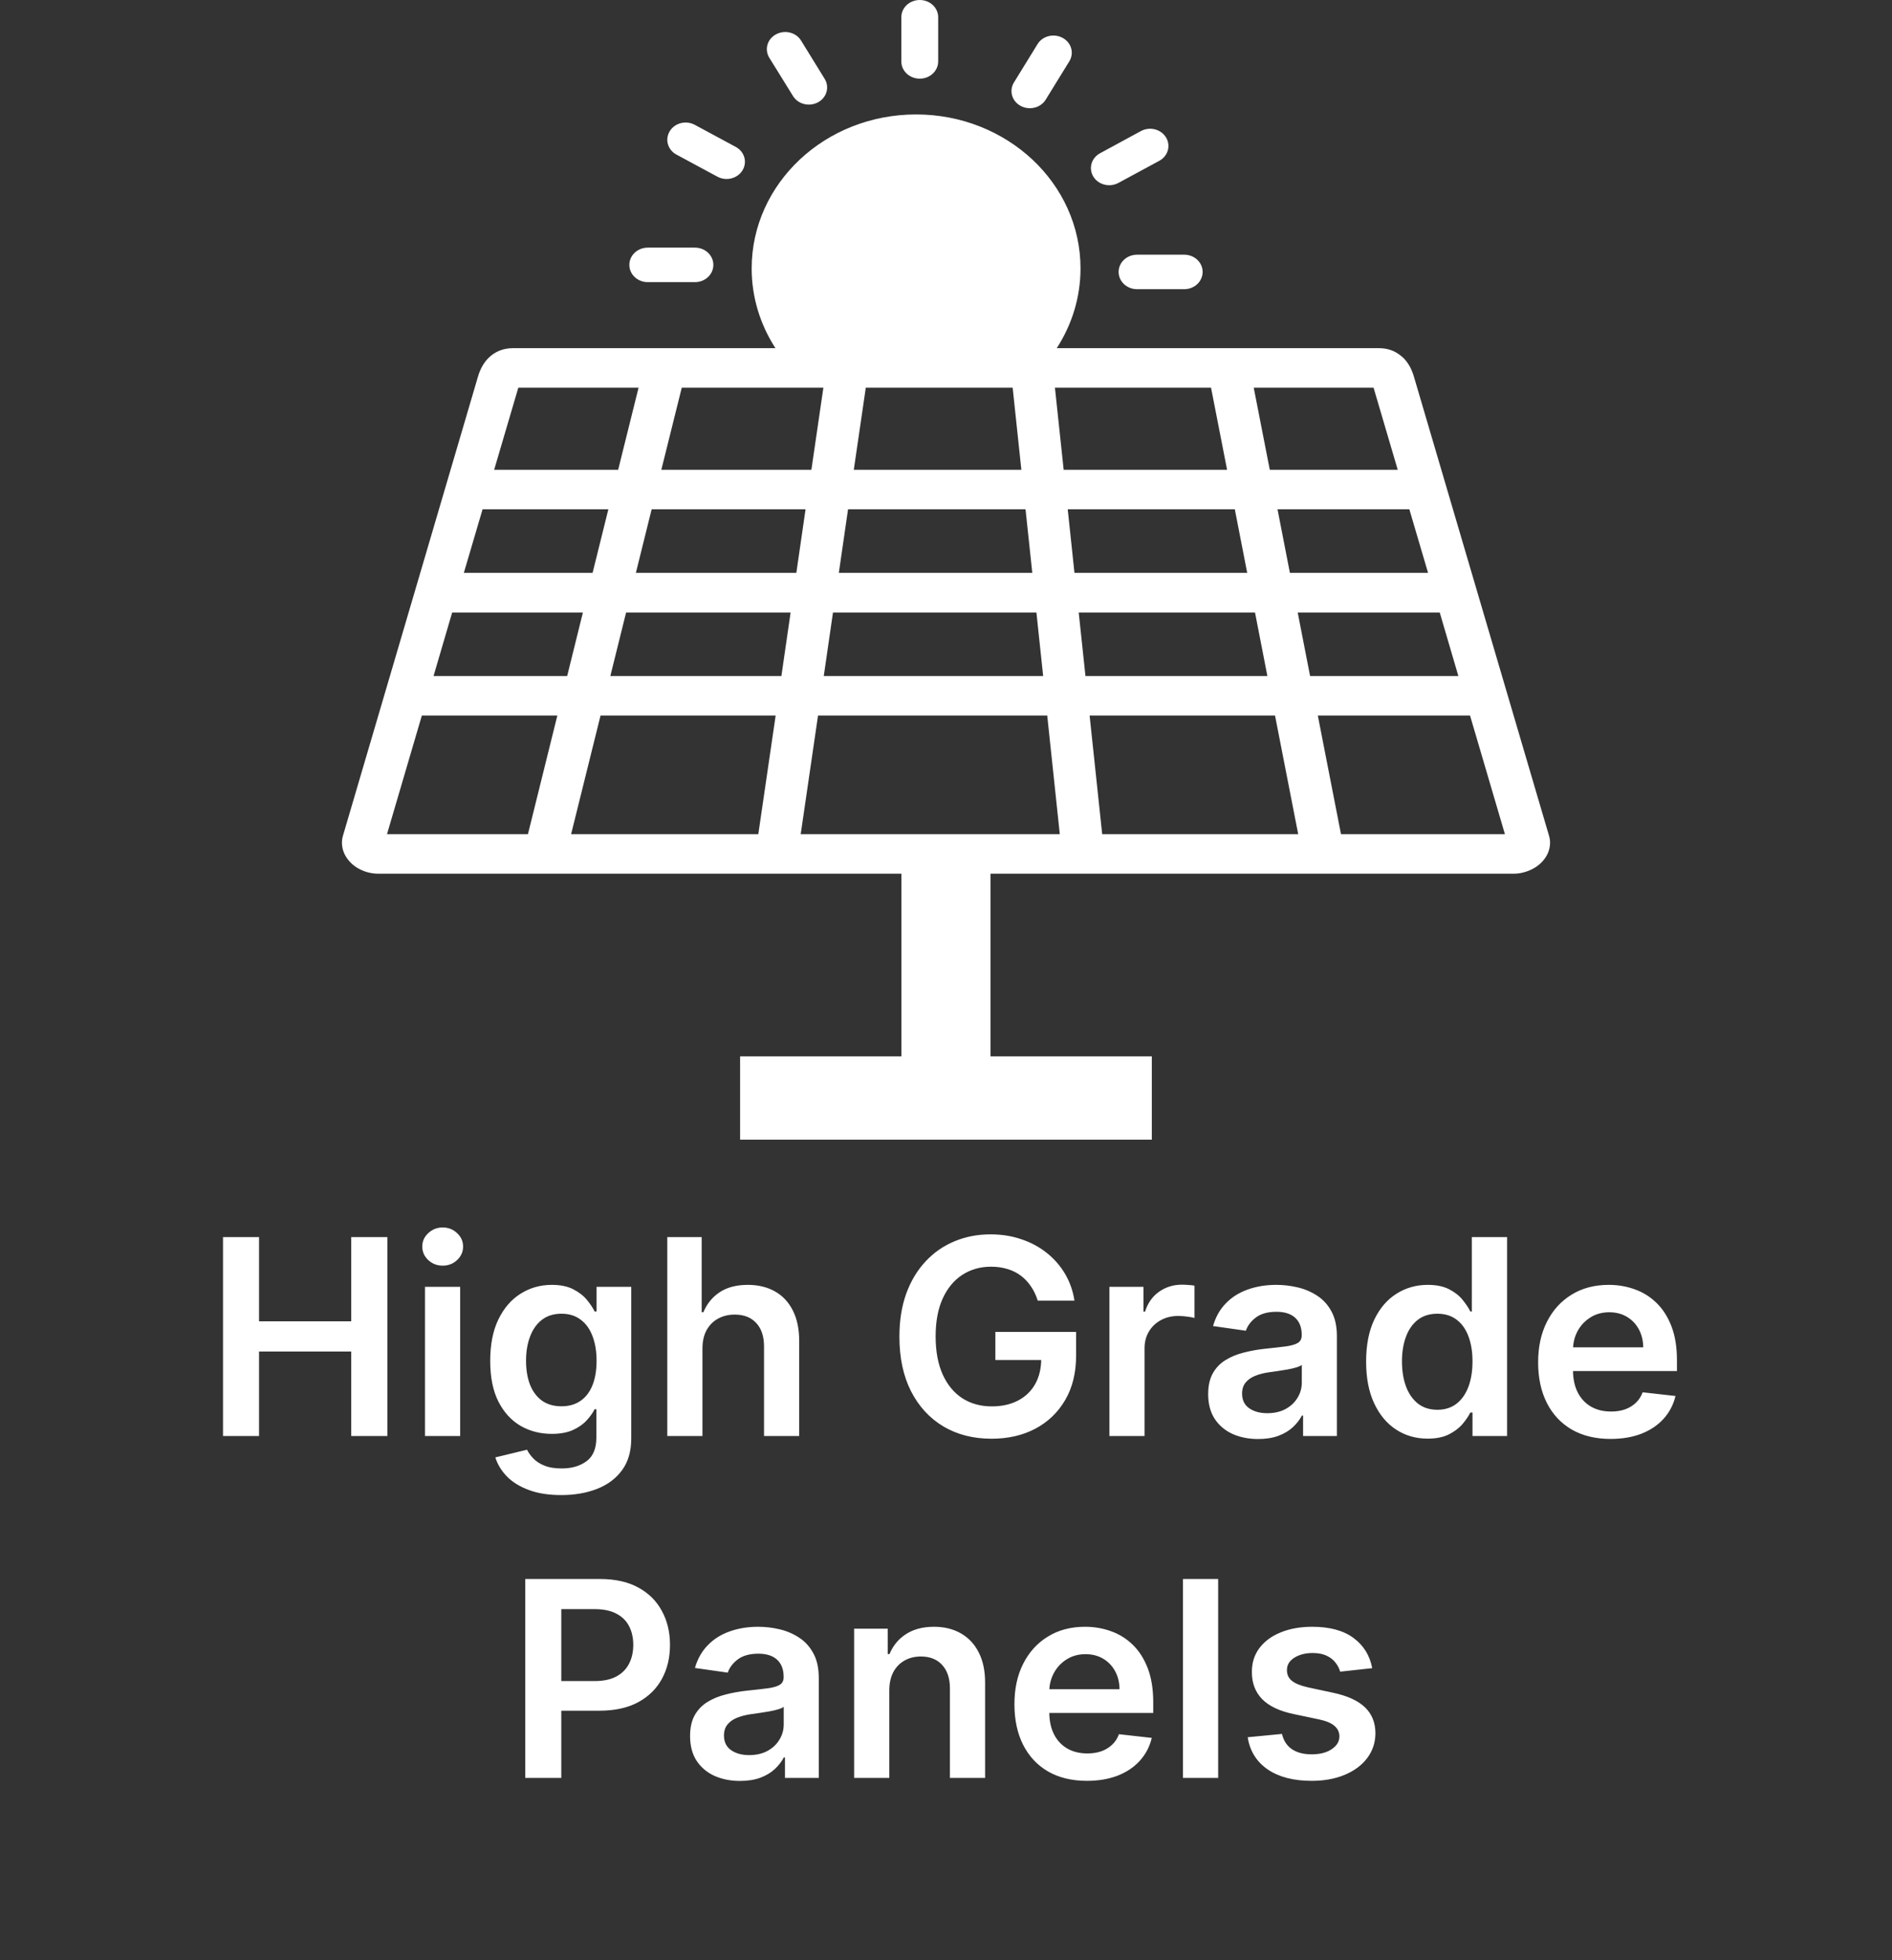 <svg width="83" height="86" viewBox="0 0 83 86" fill="none" xmlns="http://www.w3.org/2000/svg">
<rect x="0" y="0" width="83" height="86" fill="#333333" stroke="none"/>
<path d="M29.677 6.783C29.291 6.576 29.16 6.116 29.382 5.754C29.604 5.391 30.094 5.269 30.481 5.477L32.276 6.445C32.662 6.653 32.793 7.113 32.571 7.475C32.349 7.837 31.858 7.959 31.472 7.751L29.677 6.783ZM46.279 17.009L46.662 20.61H53.831L53.127 17.009H46.279ZM55 17.009L55.704 20.61H61.317L60.257 17.009H55ZM61.826 22.343H56.043L56.586 25.13H62.647L61.826 22.343ZM63.16 26.872H56.929L57.472 29.659H63.977L63.16 26.872ZM64.489 31.392H57.811L58.828 36.597H66.019L64.489 31.392ZM56.951 36.597L55.934 31.392H47.8L48.352 36.597H56.951ZM46.492 36.597L45.941 31.392H35.886L35.126 36.597H46.492ZM33.266 36.597L34.027 31.392H26.345L25.054 36.597H33.266ZM23.16 36.597L24.45 31.392H18.506L16.977 36.597H23.16ZM19.019 29.659H24.881L25.571 26.872H19.836L19.019 29.659ZM20.349 25.13H25.997L26.688 22.343H21.17L20.349 25.13ZM21.678 20.61H27.118L28.013 17.009H22.738L21.678 20.61ZM29.908 17.009L29.012 20.61H35.595L36.121 17.009H29.908ZM37.976 17.009C37.976 17.041 37.972 17.07 37.968 17.102L37.455 20.61H44.806L44.424 17.009H37.976ZM66.427 38.33H43.451V46.342H50.529V50H32.467V46.342H39.545V38.33H16.569C16.434 38.33 16.291 38.31 16.147 38.273C15.865 38.2 15.6 38.057 15.404 37.866C15.156 37.626 15 37.317 15 36.967C15 36.865 15.017 36.755 15.052 36.641L20.974 16.504C21.066 16.199 21.218 15.902 21.457 15.678C21.722 15.43 22.065 15.275 22.495 15.275H34.018C33.358 14.254 32.975 13.057 32.975 11.776C32.975 9.912 33.783 8.223 35.087 6.999C36.39 5.778 38.194 5.021 40.188 5.021C42.182 5.021 43.981 5.778 45.289 6.999C46.592 8.219 47.401 9.908 47.401 11.776C47.401 13.057 47.018 14.254 46.358 15.275H60.505C60.896 15.275 61.213 15.405 61.465 15.617C61.491 15.637 61.517 15.658 61.539 15.678C61.778 15.902 61.93 16.199 62.021 16.504L67.948 36.645C67.983 36.764 68 36.869 68 36.967C68 37.317 67.844 37.626 67.596 37.862C67.4 38.053 67.131 38.196 66.853 38.269C66.705 38.31 66.562 38.33 66.427 38.33ZM46.84 22.343L47.135 25.13H54.713L54.17 22.343H46.84ZM28.587 22.343L27.896 25.13H34.935L35.339 22.343H28.587ZM37.203 22.343L36.799 25.13H45.285L44.989 22.343H37.203ZM47.322 26.872L47.618 29.659H55.599L55.056 26.872H47.322ZM27.466 26.872L26.775 29.659H34.279L34.683 26.872H27.466ZM36.542 26.872L36.138 29.659H45.762L45.467 26.872H36.542ZM33.749 2.535C33.527 2.173 33.657 1.713 34.044 1.506C34.431 1.298 34.922 1.42 35.143 1.782L36.177 3.459C36.399 3.821 36.269 4.281 35.886 4.488C35.5 4.696 35.009 4.574 34.787 4.211L33.749 2.535ZM39.54 0.757C39.54 0.338 39.901 0 40.349 0C40.796 0 41.157 0.338 41.157 0.757V2.694C41.157 3.113 40.796 3.451 40.349 3.451C39.901 3.451 39.54 3.113 39.54 2.694V0.757ZM45.515 1.937C45.736 1.575 46.227 1.453 46.614 1.66C47.001 1.868 47.131 2.327 46.91 2.69L45.875 4.37C45.654 4.732 45.163 4.854 44.776 4.647C44.389 4.439 44.259 3.979 44.481 3.617L45.515 1.937ZM50.051 5.75C50.438 5.542 50.929 5.664 51.15 6.026C51.372 6.388 51.241 6.848 50.855 7.056L49.065 8.024C48.678 8.232 48.187 8.11 47.965 7.751C47.744 7.389 47.874 6.93 48.261 6.722L50.051 5.75ZM51.95 11.174C52.397 11.174 52.758 11.511 52.758 11.93C52.758 12.349 52.397 12.687 51.95 12.687H49.882C49.434 12.687 49.073 12.349 49.073 11.93C49.073 11.511 49.434 11.174 49.882 11.174H51.95ZM28.417 12.378C27.97 12.378 27.609 12.04 27.609 11.621C27.609 11.202 27.97 10.864 28.417 10.864H30.485C30.933 10.864 31.294 11.202 31.294 11.621C31.294 12.04 30.933 12.378 30.485 12.378H28.417Z" fill="white"/>
<path d="M9.783 63V54.273H11.364V57.967H15.408V54.273H16.993V63H15.408V59.293H11.364V63H9.783ZM18.644 63V56.455H20.187V63H18.644ZM19.42 55.526C19.175 55.526 18.965 55.445 18.789 55.283C18.613 55.118 18.525 54.92 18.525 54.69C18.525 54.457 18.613 54.26 18.789 54.098C18.965 53.933 19.175 53.851 19.42 53.851C19.667 53.851 19.877 53.933 20.05 54.098C20.227 54.26 20.315 54.457 20.315 54.69C20.315 54.92 20.227 55.118 20.05 55.283C19.877 55.445 19.667 55.526 19.42 55.526ZM24.62 65.591C24.066 65.591 23.59 65.516 23.192 65.365C22.794 65.217 22.475 65.019 22.233 64.769C21.992 64.519 21.824 64.242 21.73 63.938L23.12 63.601C23.182 63.729 23.273 63.855 23.392 63.98C23.512 64.108 23.672 64.213 23.874 64.296C24.078 64.381 24.336 64.423 24.645 64.423C25.083 64.423 25.445 64.317 25.732 64.104C26.019 63.894 26.162 63.547 26.162 63.064V61.824H26.086C26.006 61.983 25.89 62.146 25.736 62.314C25.586 62.481 25.385 62.622 25.135 62.736C24.888 62.849 24.577 62.906 24.202 62.906C23.699 62.906 23.243 62.788 22.834 62.553C22.428 62.314 22.104 61.959 21.863 61.487C21.624 61.013 21.505 60.419 21.505 59.706C21.505 58.987 21.624 58.381 21.863 57.886C22.104 57.389 22.429 57.013 22.838 56.757C23.247 56.499 23.703 56.369 24.206 56.369C24.59 56.369 24.905 56.435 25.152 56.565C25.402 56.693 25.601 56.848 25.749 57.03C25.897 57.209 26.009 57.378 26.086 57.537H26.171V56.455H27.692V63.106C27.692 63.666 27.559 64.129 27.291 64.496C27.024 64.862 26.659 65.136 26.196 65.318C25.733 65.5 25.208 65.591 24.62 65.591ZM24.633 61.696C24.959 61.696 25.238 61.617 25.468 61.457C25.698 61.298 25.872 61.07 25.992 60.771C26.111 60.473 26.171 60.115 26.171 59.697C26.171 59.285 26.111 58.925 25.992 58.615C25.875 58.305 25.702 58.065 25.472 57.895C25.245 57.722 24.965 57.635 24.633 57.635C24.289 57.635 24.002 57.724 23.772 57.903C23.541 58.082 23.368 58.328 23.252 58.641C23.135 58.95 23.077 59.303 23.077 59.697C23.077 60.098 23.135 60.449 23.252 60.75C23.371 61.048 23.546 61.281 23.776 61.449C24.009 61.614 24.294 61.696 24.633 61.696ZM30.816 59.165V63H29.273V54.273H30.782V57.567H30.858C31.012 57.197 31.249 56.906 31.57 56.693C31.894 56.477 32.306 56.369 32.806 56.369C33.26 56.369 33.657 56.465 33.995 56.655C34.333 56.845 34.594 57.124 34.779 57.49C34.966 57.856 35.06 58.304 35.06 58.832V63H33.517V59.071C33.517 58.631 33.404 58.288 33.176 58.044C32.952 57.797 32.637 57.673 32.23 57.673C31.958 57.673 31.713 57.733 31.497 57.852C31.284 57.969 31.117 58.138 30.995 58.359C30.875 58.581 30.816 58.849 30.816 59.165ZM45.524 57.06C45.453 56.83 45.355 56.624 45.23 56.442C45.108 56.257 44.96 56.099 44.787 55.969C44.616 55.838 44.42 55.74 44.199 55.675C43.977 55.606 43.735 55.572 43.474 55.572C43.005 55.572 42.588 55.69 42.221 55.926C41.855 56.162 41.566 56.508 41.356 56.966C41.149 57.42 41.045 57.974 41.045 58.628C41.045 59.287 41.149 59.845 41.356 60.303C41.564 60.76 41.852 61.108 42.221 61.347C42.591 61.582 43.02 61.7 43.508 61.7C43.951 61.7 44.335 61.615 44.659 61.445C44.985 61.274 45.237 61.033 45.413 60.72C45.589 60.405 45.677 60.035 45.677 59.612L46.035 59.668H43.666V58.432H47.207V59.48C47.207 60.227 47.048 60.874 46.73 61.419C46.412 61.965 45.974 62.385 45.417 62.68C44.86 62.973 44.221 63.119 43.5 63.119C42.696 63.119 41.99 62.939 41.382 62.578C40.777 62.215 40.304 61.699 39.963 61.031C39.625 60.361 39.456 59.565 39.456 58.645C39.456 57.94 39.555 57.311 39.754 56.757C39.956 56.203 40.237 55.733 40.598 55.347C40.959 54.957 41.382 54.662 41.867 54.46C42.353 54.256 42.882 54.153 43.453 54.153C43.936 54.153 44.386 54.224 44.804 54.367C45.221 54.506 45.592 54.705 45.916 54.963C46.242 55.222 46.511 55.528 46.721 55.883C46.931 56.239 47.069 56.631 47.135 57.06H45.524ZM48.668 63V56.455H50.163V57.545H50.231C50.351 57.168 50.555 56.876 50.845 56.672C51.138 56.465 51.472 56.361 51.847 56.361C51.932 56.361 52.027 56.365 52.132 56.374C52.24 56.379 52.33 56.389 52.401 56.403V57.822C52.335 57.8 52.231 57.78 52.09 57.763C51.95 57.743 51.815 57.733 51.685 57.733C51.403 57.733 51.151 57.794 50.926 57.916C50.705 58.035 50.53 58.202 50.402 58.415C50.274 58.628 50.21 58.874 50.21 59.152V63H48.668ZM55.192 63.132C54.777 63.132 54.403 63.058 54.071 62.91C53.742 62.76 53.48 62.538 53.287 62.246C53.097 61.953 53.001 61.592 53.001 61.163C53.001 60.794 53.07 60.489 53.206 60.247C53.342 60.006 53.528 59.812 53.764 59.668C54 59.523 54.266 59.413 54.561 59.34C54.859 59.263 55.168 59.207 55.486 59.173C55.869 59.133 56.18 59.098 56.419 59.067C56.658 59.033 56.831 58.981 56.939 58.913C57.05 58.842 57.105 58.733 57.105 58.585V58.56C57.105 58.239 57.01 57.99 56.82 57.814C56.629 57.638 56.355 57.55 55.997 57.55C55.619 57.55 55.32 57.632 55.098 57.797C54.879 57.962 54.731 58.156 54.655 58.381L53.215 58.176C53.328 57.778 53.516 57.446 53.777 57.179C54.038 56.909 54.358 56.707 54.736 56.574C55.114 56.438 55.531 56.369 55.989 56.369C56.304 56.369 56.618 56.406 56.93 56.48C57.243 56.554 57.528 56.676 57.787 56.847C58.045 57.014 58.253 57.243 58.409 57.533C58.568 57.822 58.648 58.185 58.648 58.619V63H57.165V62.101H57.114C57.02 62.283 56.888 62.453 56.717 62.612C56.55 62.769 56.338 62.895 56.082 62.992C55.83 63.085 55.533 63.132 55.192 63.132ZM55.592 61.999C55.902 61.999 56.17 61.938 56.398 61.815C56.625 61.69 56.8 61.526 56.922 61.321C57.047 61.117 57.109 60.894 57.109 60.652V59.881C57.061 59.92 56.979 59.957 56.862 59.992C56.749 60.026 56.621 60.055 56.479 60.081C56.337 60.106 56.196 60.129 56.057 60.149C55.918 60.169 55.797 60.186 55.695 60.2C55.465 60.231 55.258 60.283 55.077 60.354C54.895 60.425 54.751 60.524 54.646 60.652C54.541 60.777 54.489 60.939 54.489 61.138C54.489 61.422 54.592 61.636 54.8 61.781C55.007 61.926 55.271 61.999 55.592 61.999ZM62.628 63.115C62.114 63.115 61.653 62.983 61.247 62.719C60.841 62.455 60.52 62.071 60.284 61.568C60.048 61.065 59.93 60.455 59.93 59.736C59.93 59.008 60.05 58.395 60.288 57.895C60.53 57.392 60.855 57.013 61.264 56.757C61.673 56.499 62.129 56.369 62.632 56.369C63.016 56.369 63.331 56.435 63.578 56.565C63.825 56.693 64.021 56.848 64.166 57.03C64.311 57.209 64.423 57.378 64.503 57.537H64.567V54.273H66.114V63H64.597V61.969H64.503C64.423 62.128 64.308 62.297 64.158 62.476C64.007 62.652 63.808 62.803 63.561 62.928C63.314 63.053 63.003 63.115 62.628 63.115ZM63.058 61.849C63.385 61.849 63.663 61.761 63.894 61.585C64.124 61.406 64.298 61.158 64.418 60.84C64.537 60.521 64.597 60.151 64.597 59.727C64.597 59.304 64.537 58.936 64.418 58.624C64.301 58.311 64.128 58.068 63.898 57.895C63.67 57.722 63.391 57.635 63.058 57.635C62.715 57.635 62.428 57.724 62.197 57.903C61.967 58.082 61.794 58.33 61.678 58.645C61.561 58.96 61.503 59.321 61.503 59.727C61.503 60.136 61.561 60.501 61.678 60.822C61.797 61.141 61.972 61.392 62.202 61.577C62.435 61.758 62.72 61.849 63.058 61.849ZM70.655 63.128C69.999 63.128 69.432 62.992 68.955 62.719C68.481 62.443 68.115 62.054 67.86 61.551C67.604 61.045 67.476 60.45 67.476 59.766C67.476 59.092 67.604 58.501 67.86 57.993C68.118 57.481 68.479 57.084 68.942 56.8C69.405 56.513 69.949 56.369 70.574 56.369C70.978 56.369 71.358 56.435 71.716 56.565C72.077 56.693 72.395 56.892 72.671 57.162C72.949 57.432 73.168 57.776 73.327 58.193C73.486 58.608 73.566 59.102 73.566 59.676V60.149H68.201V59.109H72.087C72.084 58.814 72.02 58.551 71.895 58.321C71.77 58.088 71.596 57.905 71.371 57.771C71.15 57.638 70.891 57.571 70.596 57.571C70.28 57.571 70.003 57.648 69.765 57.801C69.526 57.952 69.34 58.151 69.206 58.398C69.076 58.642 69.009 58.91 69.006 59.203V60.111C69.006 60.492 69.076 60.818 69.215 61.091C69.354 61.361 69.549 61.568 69.799 61.713C70.049 61.855 70.341 61.926 70.677 61.926C70.901 61.926 71.104 61.895 71.286 61.832C71.468 61.767 71.625 61.672 71.759 61.547C71.892 61.422 71.993 61.267 72.061 61.082L73.502 61.244C73.411 61.625 73.238 61.957 72.982 62.242C72.729 62.523 72.405 62.742 72.01 62.898C71.615 63.051 71.164 63.128 70.655 63.128ZM23.042 78V69.273H26.315C26.986 69.273 27.548 69.398 28.003 69.648C28.46 69.898 28.805 70.242 29.038 70.679C29.274 71.114 29.392 71.608 29.392 72.162C29.392 72.722 29.274 73.219 29.038 73.653C28.802 74.088 28.454 74.43 27.994 74.68C27.534 74.928 26.967 75.051 26.294 75.051H24.125V73.751H26.081C26.473 73.751 26.794 73.683 27.044 73.547C27.294 73.41 27.479 73.223 27.598 72.984C27.72 72.746 27.781 72.472 27.781 72.162C27.781 71.852 27.72 71.579 27.598 71.344C27.479 71.108 27.292 70.925 27.04 70.794C26.79 70.66 26.467 70.594 26.072 70.594H24.623V78H23.042ZM32.463 78.132C32.048 78.132 31.675 78.058 31.343 77.91C31.013 77.76 30.752 77.538 30.558 77.246C30.368 76.953 30.273 76.592 30.273 76.163C30.273 75.794 30.341 75.489 30.477 75.247C30.614 75.006 30.8 74.812 31.036 74.668C31.271 74.523 31.537 74.413 31.833 74.34C32.131 74.263 32.439 74.207 32.757 74.173C33.141 74.133 33.452 74.098 33.691 74.067C33.929 74.033 34.102 73.981 34.21 73.913C34.321 73.842 34.377 73.733 34.377 73.585V73.56C34.377 73.239 34.281 72.99 34.091 72.814C33.901 72.638 33.627 72.55 33.269 72.55C32.891 72.55 32.591 72.632 32.37 72.797C32.151 72.962 32.003 73.156 31.926 73.381L30.486 73.176C30.6 72.778 30.787 72.446 31.049 72.179C31.31 71.909 31.629 71.707 32.007 71.574C32.385 71.438 32.803 71.369 33.26 71.369C33.575 71.369 33.889 71.406 34.202 71.48C34.514 71.554 34.8 71.676 35.058 71.847C35.317 72.014 35.524 72.243 35.681 72.533C35.84 72.822 35.919 73.185 35.919 73.619V78H34.436V77.101H34.385C34.291 77.283 34.159 77.453 33.989 77.612C33.821 77.769 33.61 77.895 33.354 77.992C33.101 78.085 32.804 78.132 32.463 78.132ZM32.864 76.999C33.173 76.999 33.442 76.938 33.669 76.815C33.897 76.69 34.071 76.526 34.193 76.321C34.318 76.117 34.381 75.894 34.381 75.652V74.881C34.333 74.921 34.25 74.957 34.134 74.992C34.02 75.026 33.892 75.055 33.75 75.081C33.608 75.106 33.468 75.129 33.328 75.149C33.189 75.169 33.068 75.186 32.966 75.2C32.736 75.231 32.53 75.283 32.348 75.354C32.166 75.425 32.023 75.524 31.918 75.652C31.813 75.777 31.76 75.939 31.76 76.138C31.76 76.422 31.864 76.636 32.071 76.781C32.279 76.926 32.543 76.999 32.864 76.999ZM39.013 74.165V78H37.47V71.454H38.945V72.567H39.022C39.172 72.2 39.412 71.909 39.742 71.693C40.074 71.477 40.485 71.369 40.973 71.369C41.425 71.369 41.818 71.466 42.154 71.659C42.492 71.852 42.753 72.132 42.938 72.499C43.125 72.865 43.218 73.31 43.215 73.832V78H41.672V74.071C41.672 73.633 41.558 73.291 41.331 73.044C41.107 72.797 40.796 72.673 40.398 72.673C40.128 72.673 39.888 72.733 39.678 72.852C39.47 72.969 39.307 73.138 39.188 73.359C39.071 73.581 39.013 73.849 39.013 74.165ZM47.681 78.128C47.024 78.128 46.458 77.992 45.98 77.719C45.506 77.443 45.141 77.054 44.885 76.551C44.629 76.046 44.502 75.45 44.502 74.766C44.502 74.092 44.629 73.501 44.885 72.993C45.144 72.481 45.504 72.084 45.968 71.8C46.431 71.513 46.975 71.369 47.6 71.369C48.003 71.369 48.384 71.435 48.742 71.565C49.102 71.693 49.421 71.892 49.696 72.162C49.975 72.432 50.193 72.776 50.352 73.193C50.511 73.608 50.591 74.102 50.591 74.676V75.149H45.226V74.109H49.112C49.11 73.814 49.046 73.551 48.921 73.321C48.796 73.088 48.621 72.905 48.397 72.771C48.175 72.638 47.916 72.571 47.621 72.571C47.306 72.571 47.029 72.648 46.79 72.801C46.551 72.952 46.365 73.151 46.232 73.398C46.101 73.642 46.034 73.91 46.031 74.203V75.111C46.031 75.492 46.101 75.818 46.24 76.091C46.379 76.361 46.574 76.568 46.824 76.713C47.074 76.855 47.367 76.926 47.702 76.926C47.926 76.926 48.129 76.895 48.311 76.832C48.493 76.767 48.651 76.672 48.784 76.547C48.918 76.422 49.019 76.267 49.087 76.082L50.527 76.244C50.436 76.625 50.263 76.957 50.007 77.242C49.754 77.523 49.431 77.742 49.036 77.898C48.641 78.051 48.189 78.128 47.681 78.128ZM53.439 69.273V78H51.896V69.273H53.439ZM60.198 73.185L58.792 73.338C58.752 73.196 58.683 73.062 58.583 72.938C58.487 72.812 58.356 72.712 58.191 72.635C58.026 72.558 57.825 72.52 57.586 72.52C57.265 72.52 56.995 72.59 56.776 72.729C56.56 72.868 56.454 73.048 56.457 73.27C56.454 73.46 56.524 73.615 56.666 73.734C56.81 73.854 57.049 73.952 57.382 74.028L58.498 74.267C59.117 74.401 59.578 74.612 59.879 74.902C60.183 75.192 60.336 75.571 60.339 76.04C60.336 76.452 60.215 76.815 59.977 77.131C59.741 77.443 59.413 77.688 58.992 77.864C58.572 78.04 58.089 78.128 57.544 78.128C56.742 78.128 56.097 77.96 55.609 77.625C55.12 77.287 54.829 76.817 54.735 76.215L56.239 76.07C56.308 76.365 56.453 76.588 56.674 76.739C56.896 76.889 57.184 76.965 57.539 76.965C57.906 76.965 58.2 76.889 58.421 76.739C58.646 76.588 58.758 76.402 58.758 76.18C58.758 75.993 58.685 75.838 58.541 75.716C58.399 75.594 58.177 75.5 57.876 75.435L56.759 75.2C56.132 75.07 55.667 74.849 55.366 74.54C55.065 74.227 54.916 73.832 54.919 73.355C54.916 72.952 55.025 72.602 55.247 72.307C55.471 72.008 55.782 71.778 56.18 71.617C56.58 71.452 57.042 71.369 57.565 71.369C58.332 71.369 58.935 71.533 59.376 71.859C59.819 72.186 60.093 72.628 60.198 73.185Z" fill="white"/>
</svg>
